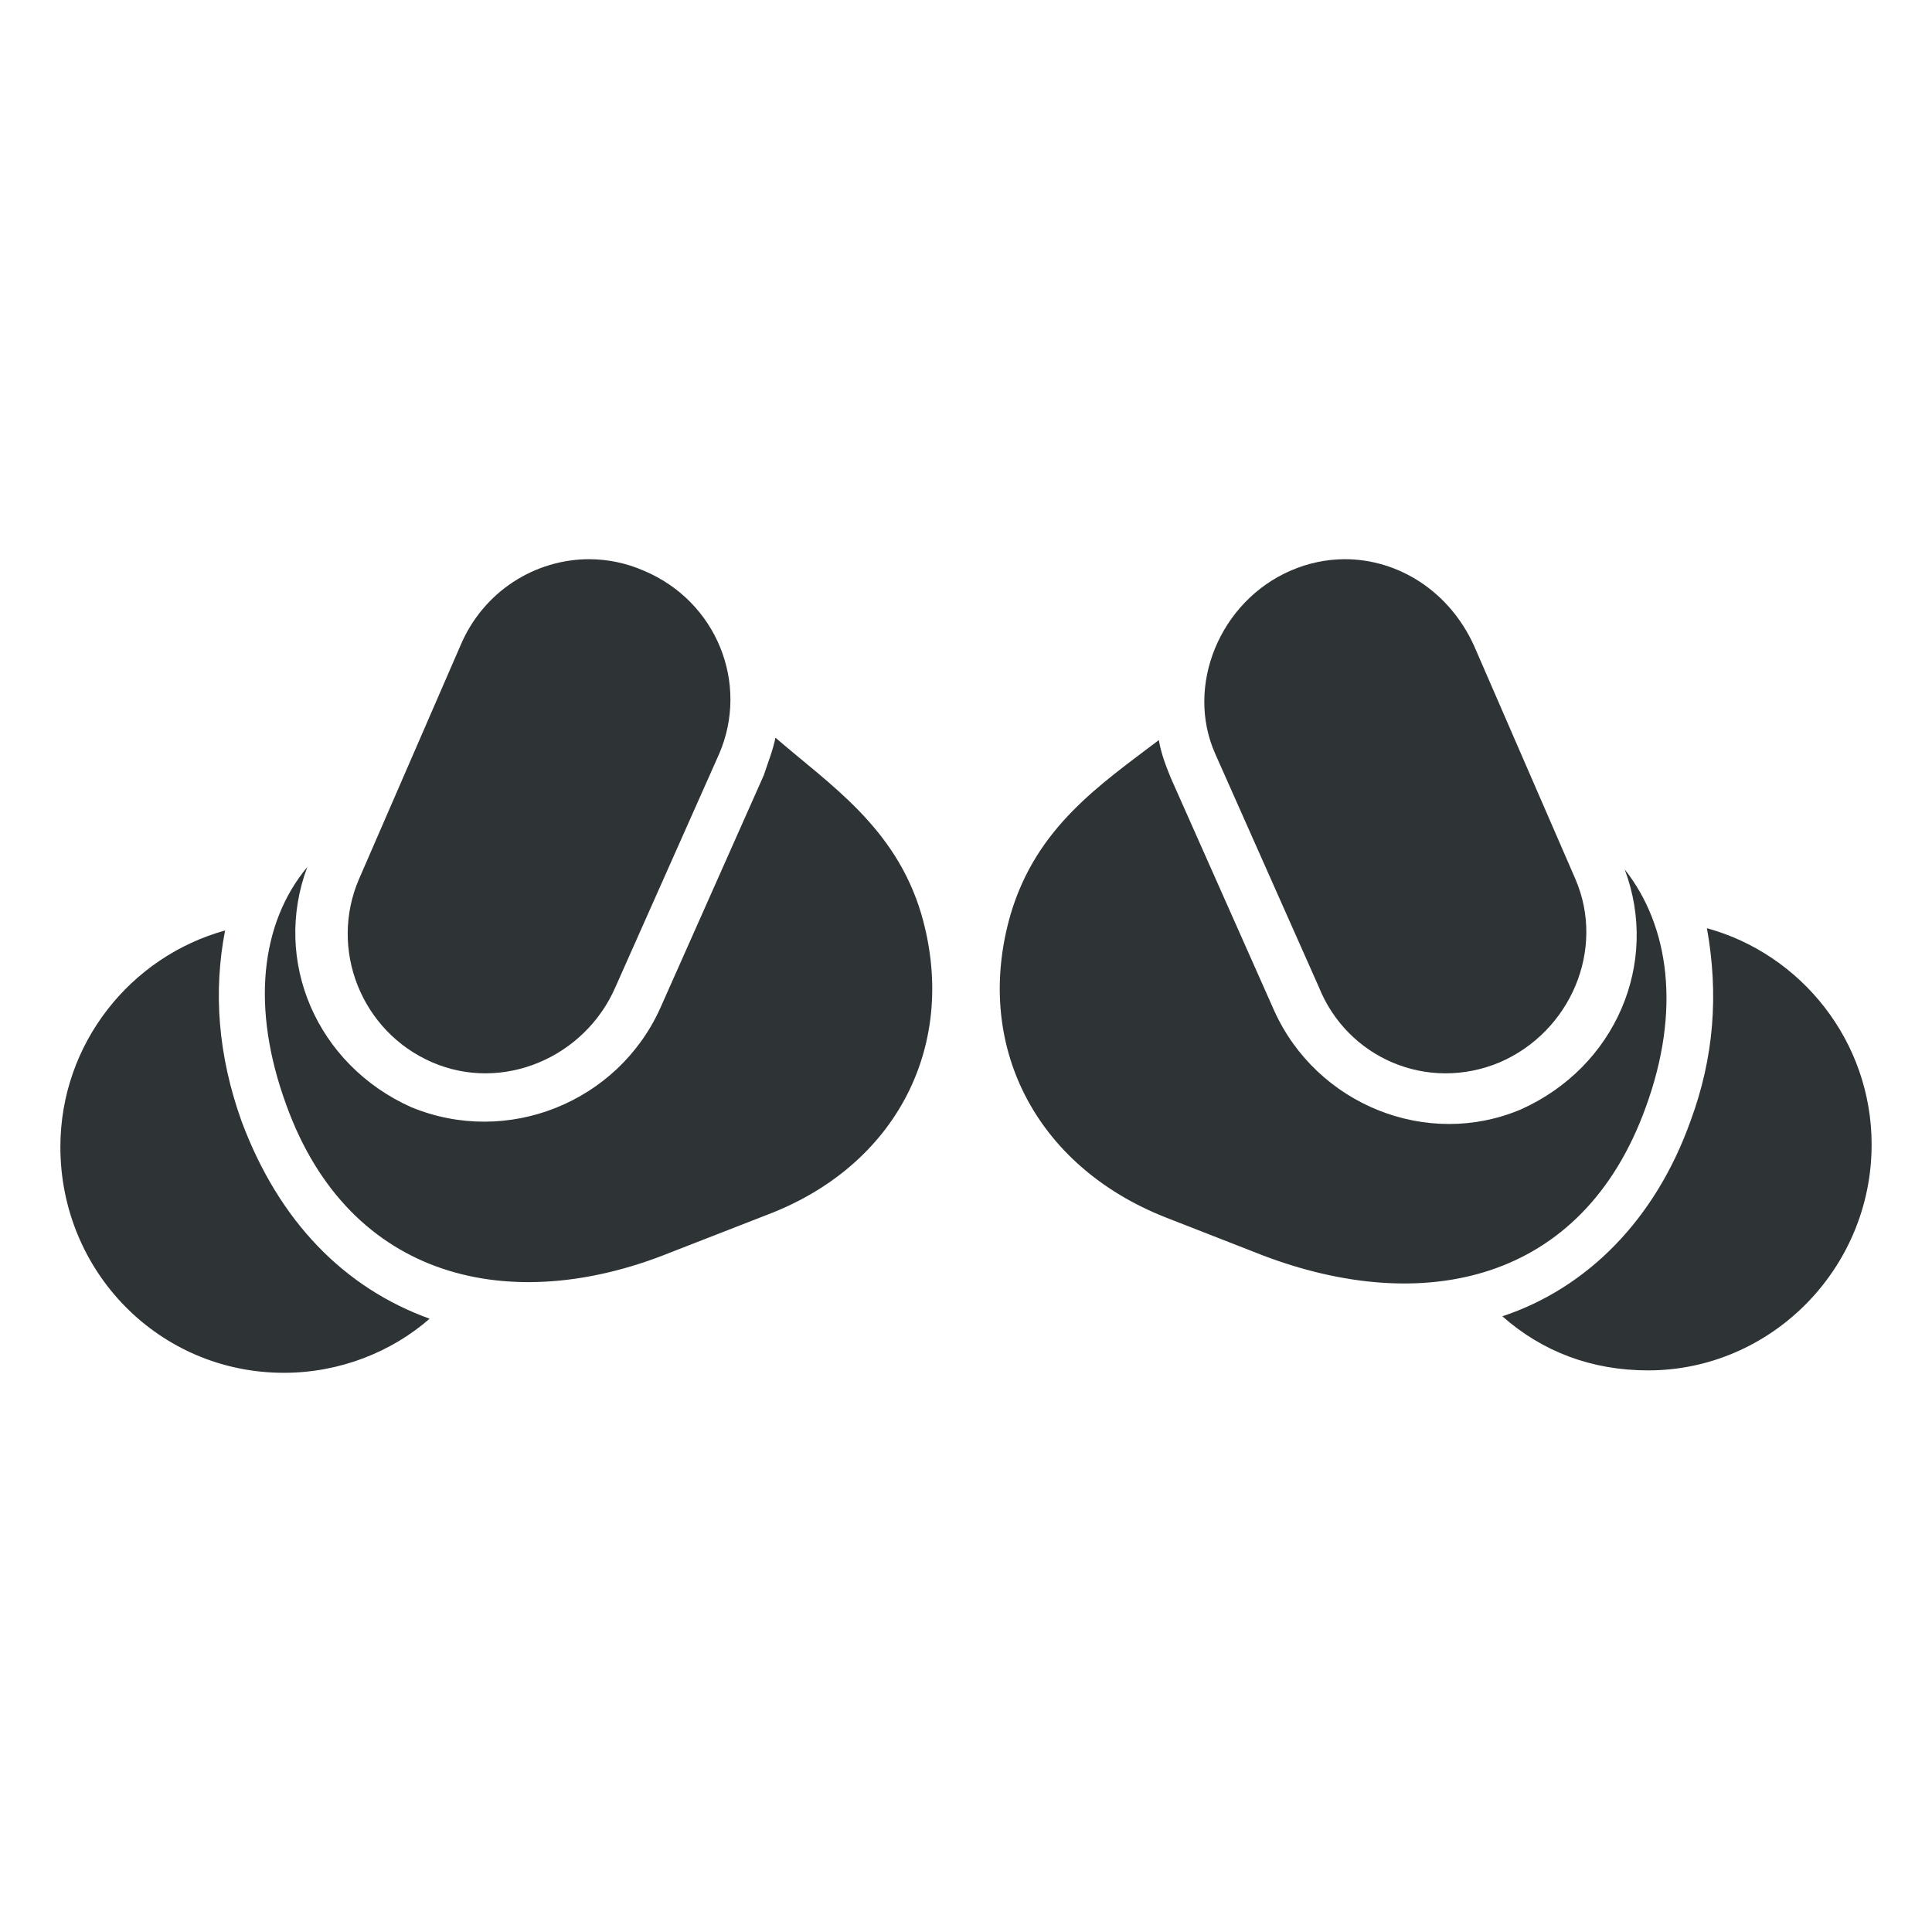 <?xml version="1.0" encoding="UTF-8" standalone="no"?>
<svg
   height="16"
   viewBox="0 0 16 16"
   width="16"
   version="1.1"
   id="svg1"
   sodipodi:docname="abm-model-airpod3-symbolic.svg"
   inkscape:version="1.3.2 (091e20ef0f, 2023-11-25)"
   xmlns:inkscape="http://www.inkscape.org/namespaces/inkscape"
   xmlns:sodipodi="http://sodipodi.sourceforge.net/DTD/sodipodi-0.dtd"
   xmlns="http://www.w3.org/2000/svg"
   xmlns:svg="http://www.w3.org/2000/svg">
  <defs
     id="defs1" />
  <sodipodi:namedview
     id="namedview1"
     pagecolor="#ffffff"
     bordercolor="#000000"
     borderopacity="0.25"
     inkscape:showpageshadow="2"
     inkscape:pageopacity="0.0"
     inkscape:pagecheckerboard="0"
     inkscape:deskcolor="#d1d1d1"
     inkscape:zoom="72.8125"
     inkscape:cx="7.993133"
     inkscape:cy="8"
     inkscape:window-width="2560"
     inkscape:window-height="1371"
     inkscape:window-x="0"
     inkscape:window-y="32"
     inkscape:window-maximized="1"
     inkscape:current-layer="svg1" />
  <path
     id="path2"
     d="M 4.883,4.631 C 4.433,4.63 4.002,4.896 3.812,5.349 L 2.974,7.278 C 2.721,7.862 2.994,8.544 3.578,8.797 4.162,9.051 4.844,8.758 5.097,8.174 L 5.955,6.245 C 6.208,5.661 5.935,4.979 5.331,4.726 5.185,4.662 5.033,4.632 4.883,4.631 Z M 11.134,4.631 C 10.985,4.632 10.835,4.662 10.688,4.726 10.104,4.979 9.812,5.68 10.065,6.245 L 10.922,8.174 C 11.156,8.758 11.818,9.051 12.422,8.797 13.006,8.544 13.299,7.862 13.046,7.278 L 12.208,5.349 C 12.003,4.896 11.58,4.63 11.134,4.631 Z M 6.422,6.109 C 6.403,6.206 6.364,6.304 6.325,6.421 L 5.468,8.349 C 5.117,9.128 4.201,9.499 3.403,9.168 2.623,8.817 2.253,7.959 2.545,7.18 2.156,7.648 2.078,8.349 2.37,9.148 2.896,10.609 4.24,10.901 5.546,10.375 L 6.344,10.064 C 7.435,9.654 7.941,8.641 7.63,7.57 7.416,6.849 6.87,6.498 6.422,6.109 Z M 9.597,6.129 C 9.11,6.499 8.584,6.849 8.37,7.57 8.059,8.641 8.565,9.654 9.656,10.083 L 10.454,10.395 C 11.779,10.901 13.104,10.629 13.63,9.168 13.922,8.369 13.825,7.668 13.455,7.2 13.747,7.979 13.377,8.836 12.597,9.187 11.818,9.518 10.903,9.148 10.552,8.369 L 9.695,6.44 C 9.656,6.343 9.617,6.246 9.597,6.129 Z M 14.136,7.687 C 14.234,8.233 14.195,8.758 14,9.284 13.708,10.102 13.143,10.668 12.442,10.901 12.773,11.194 13.182,11.349 13.649,11.349 14.662,11.349 15.5,10.512 15.5,9.479 15.5,8.622 14.916,7.901 14.136,7.687 Z M 1.864,7.706 C 1.084,7.921 0.5,8.641 0.5,9.499 0.5,10.531 1.318,11.369 2.351,11.369 2.818,11.369 3.247,11.193 3.558,10.921 2.857,10.668 2.312,10.122 2,9.284 1.805,8.739 1.766,8.213 1.864,7.706 Z"
     style="stroke-width:0.195;fill:#2e3436;fill-opacity:1" />
</svg>
